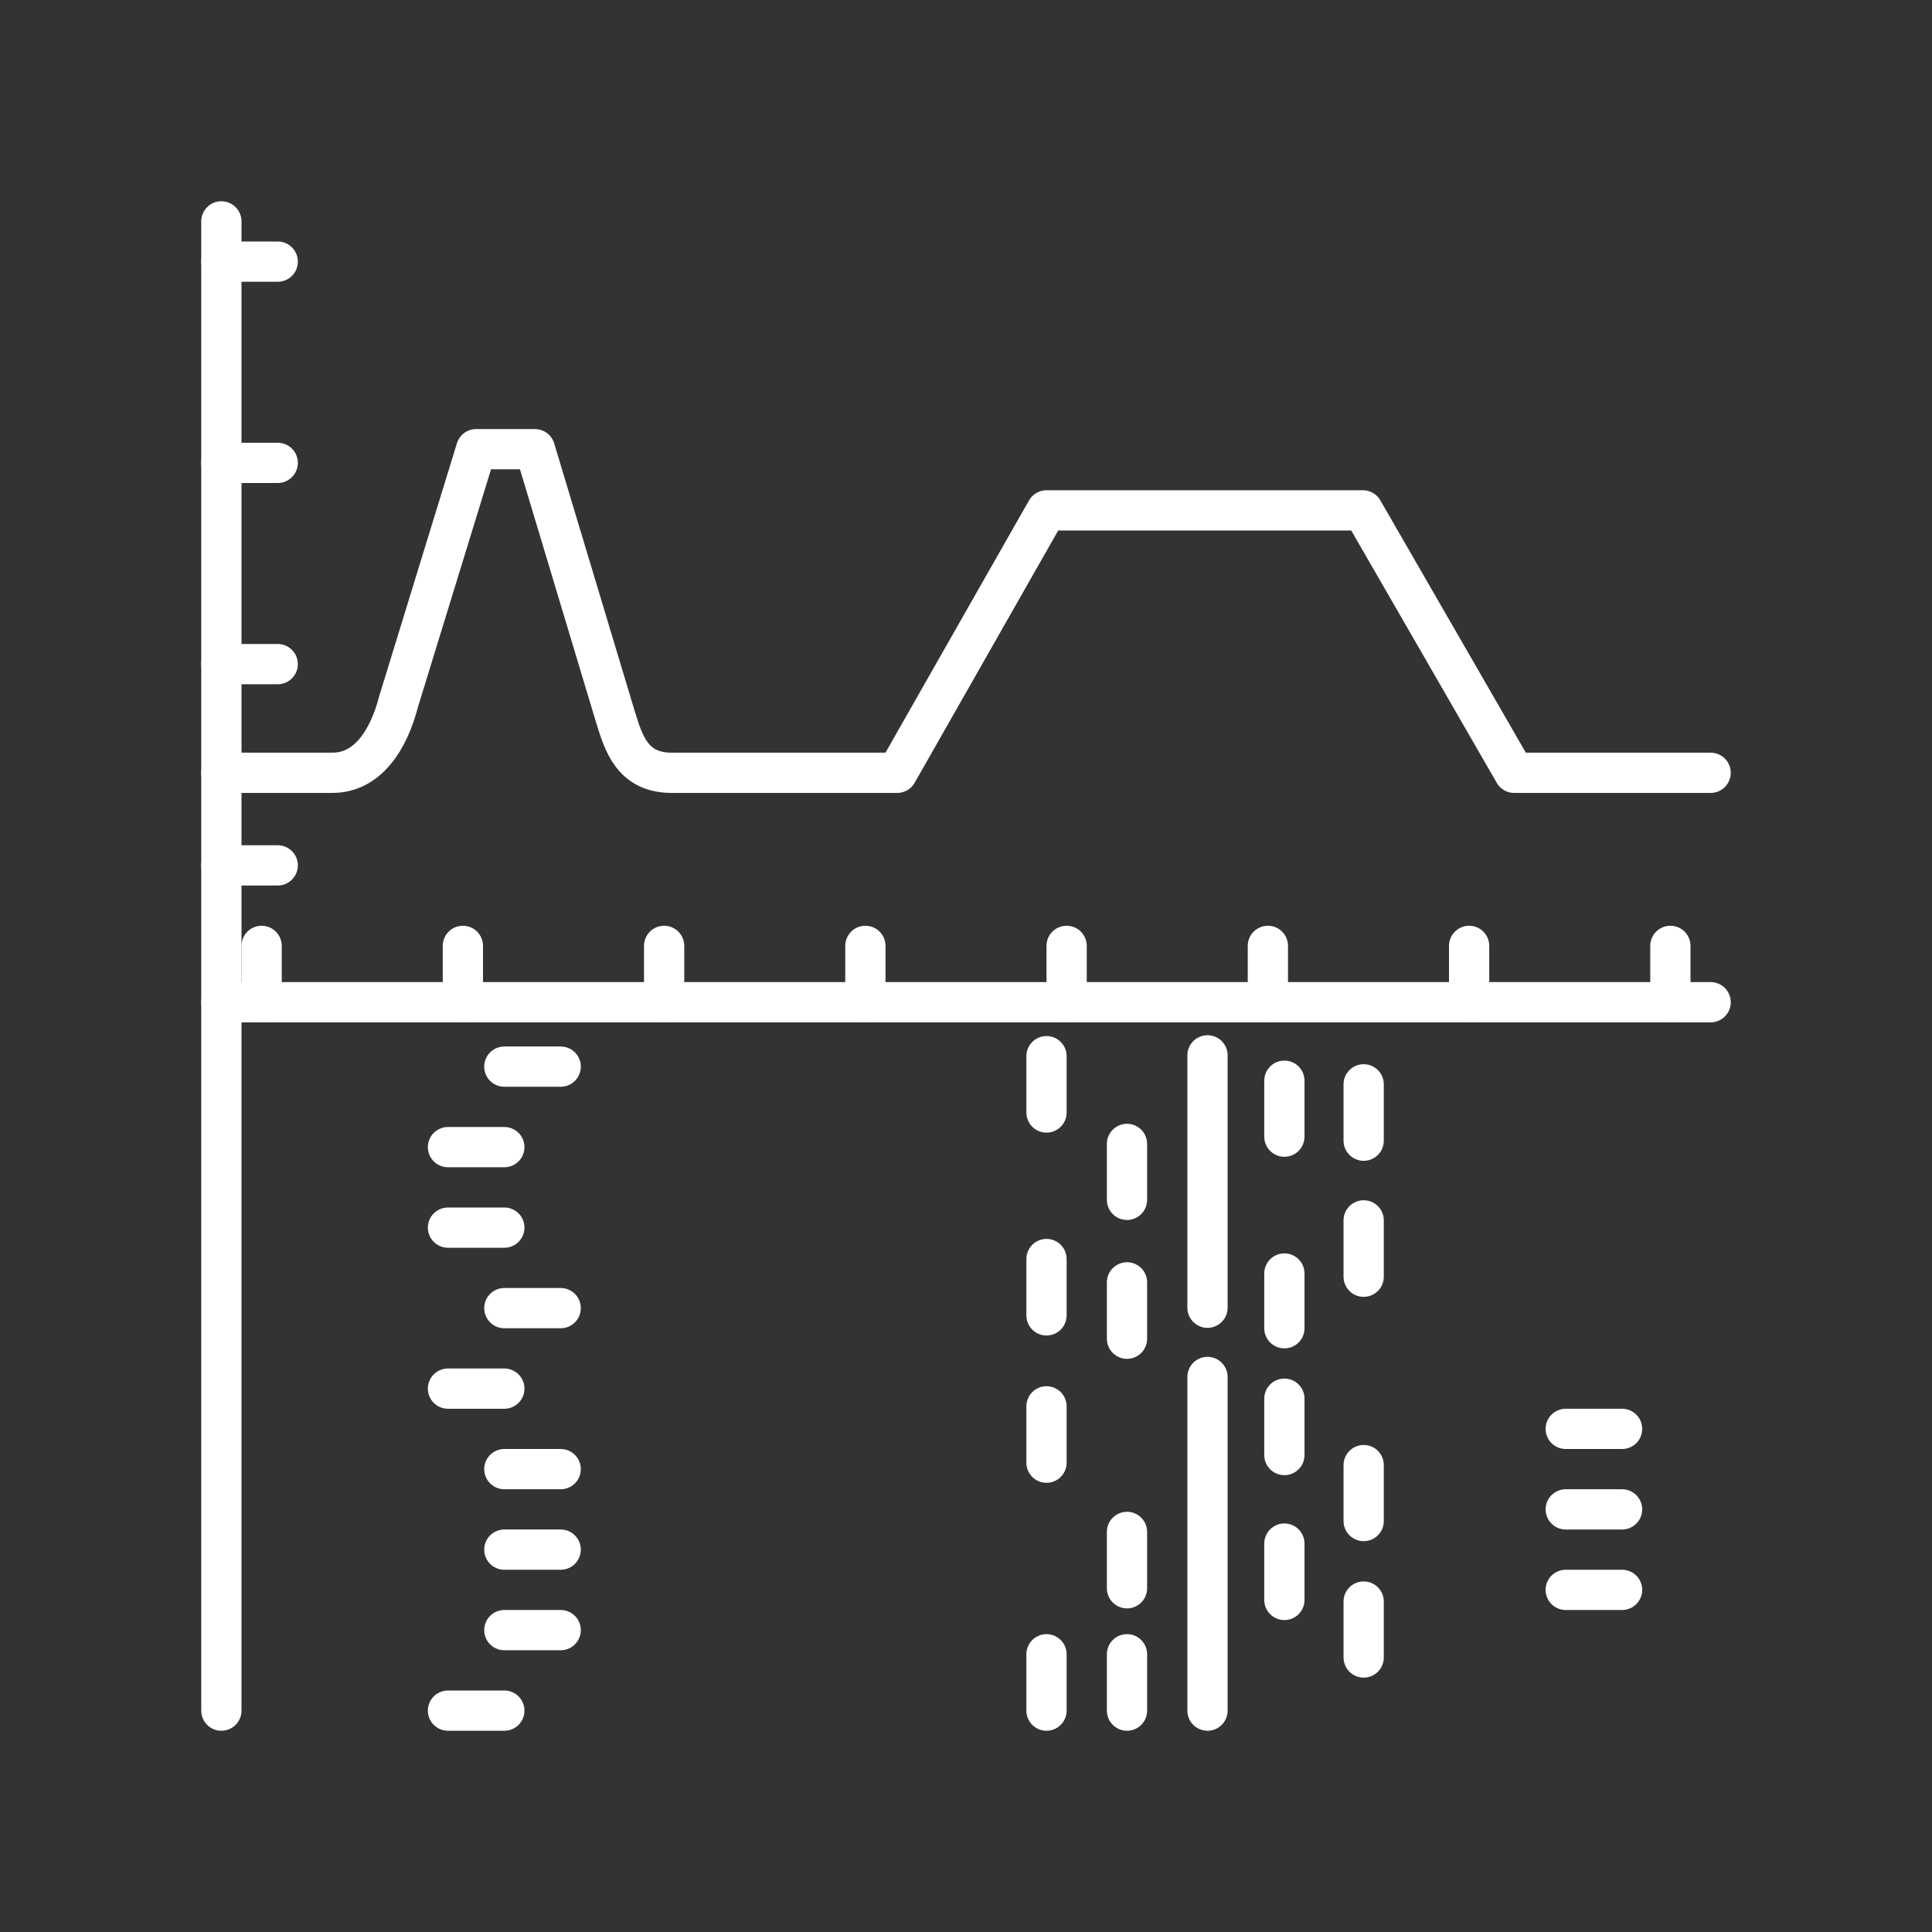 <svg xmlns="http://www.w3.org/2000/svg" viewBox="0 0 48 48"><rect x="0" y="0" width="48" height="48" fill="#333333" stroke="none"/><defs><style>.a{fill:none;stroke:#fff;stroke-linecap:round;stroke-linejoin:round;}</style></defs><path class="a" d="M5.5,19.2H8.26c.88,0,1.4-.83,1.64-1.76l1.93-6.28h1.46l2,6.65c.2.64.41,1.39,1.4,1.39h5.6L26,12.68h7.86l3.76,6.52H42.5"/><path class="a" d="M12.53,26.5h1.4"/><path class="a" d="M11.13,28.5h1.4"/><path class="a" d="M11.13,30.5h1.4"/><path class="a" d="M11.13,34.5h1.4"/><path class="a" d="M12.53,32.5h1.4"/><path class="a" d="M12.53,36.5h1.4"/><path class="a" d="M12.53,38.5h1.4"/><path class="a" d="M12.53,40.5h1.4"/><path class="a" d="M11.13,42.5h1.4"/><path class="a" d="M26,26.24v1.4"/><path class="a" d="M33.88,26.94v1.4"/><path class="a" d="M30,26.22v6.27"/><path class="a" d="M30,34.21V42.5"/><path class="a" d="M33.88,30.32v1.4"/><path class="a" d="M33.88,36.4v1.39"/><path class="a" d="M33.88,39.79v1.39"/><path class="a" d="M26,31.28v1.4"/><path class="a" d="M26,34.94v1.4"/><path class="a" d="M26,41.1v1.4"/><path class="a" d="M28,28.42v1.39"/><path class="a" d="M31.91,26.85v1.39"/><path class="a" d="M31.91,31.64V33"/><path class="a" d="M31.91,34.75v1.4"/><path class="a" d="M28,31.86v1.4"/><path class="a" d="M28,41.1v1.4"/><path class="a" d="M28,38.06v1.4"/><path class="a" d="M31.91,38.35v1.4"/><path class="a" d="M6.5,23.5v1.4"/><path class="a" d="M5.5,24.9h37"/><path class="a" d="M41.5,23.5v1.4"/><path class="a" d="M11.5,23.5v1.4"/><path class="a" d="M16.5,23.5v1.4"/><path class="a" d="M26.5,23.5v1.4"/><path class="a" d="M21.5,23.5v1.4"/><path class="a" d="M31.5,23.5v1.4"/><path class="a" d="M36.5,23.5v1.4"/><path class="a" d="M38.9,39.5h1.4"/><path class="a" d="M38.9,37.5h1.4"/><path class="a" d="M38.9,35.5h1.4"/><path class="a" d="M5.5,21.5H6.9"/><path class="a" d="M5.5,16.5H6.9"/><path class="a" d="M5.5,11.5H6.9"/><path class="a" d="M5.5,6.5H6.9"/><path class="a" d="M5.5,42.5V5.5"/></svg>